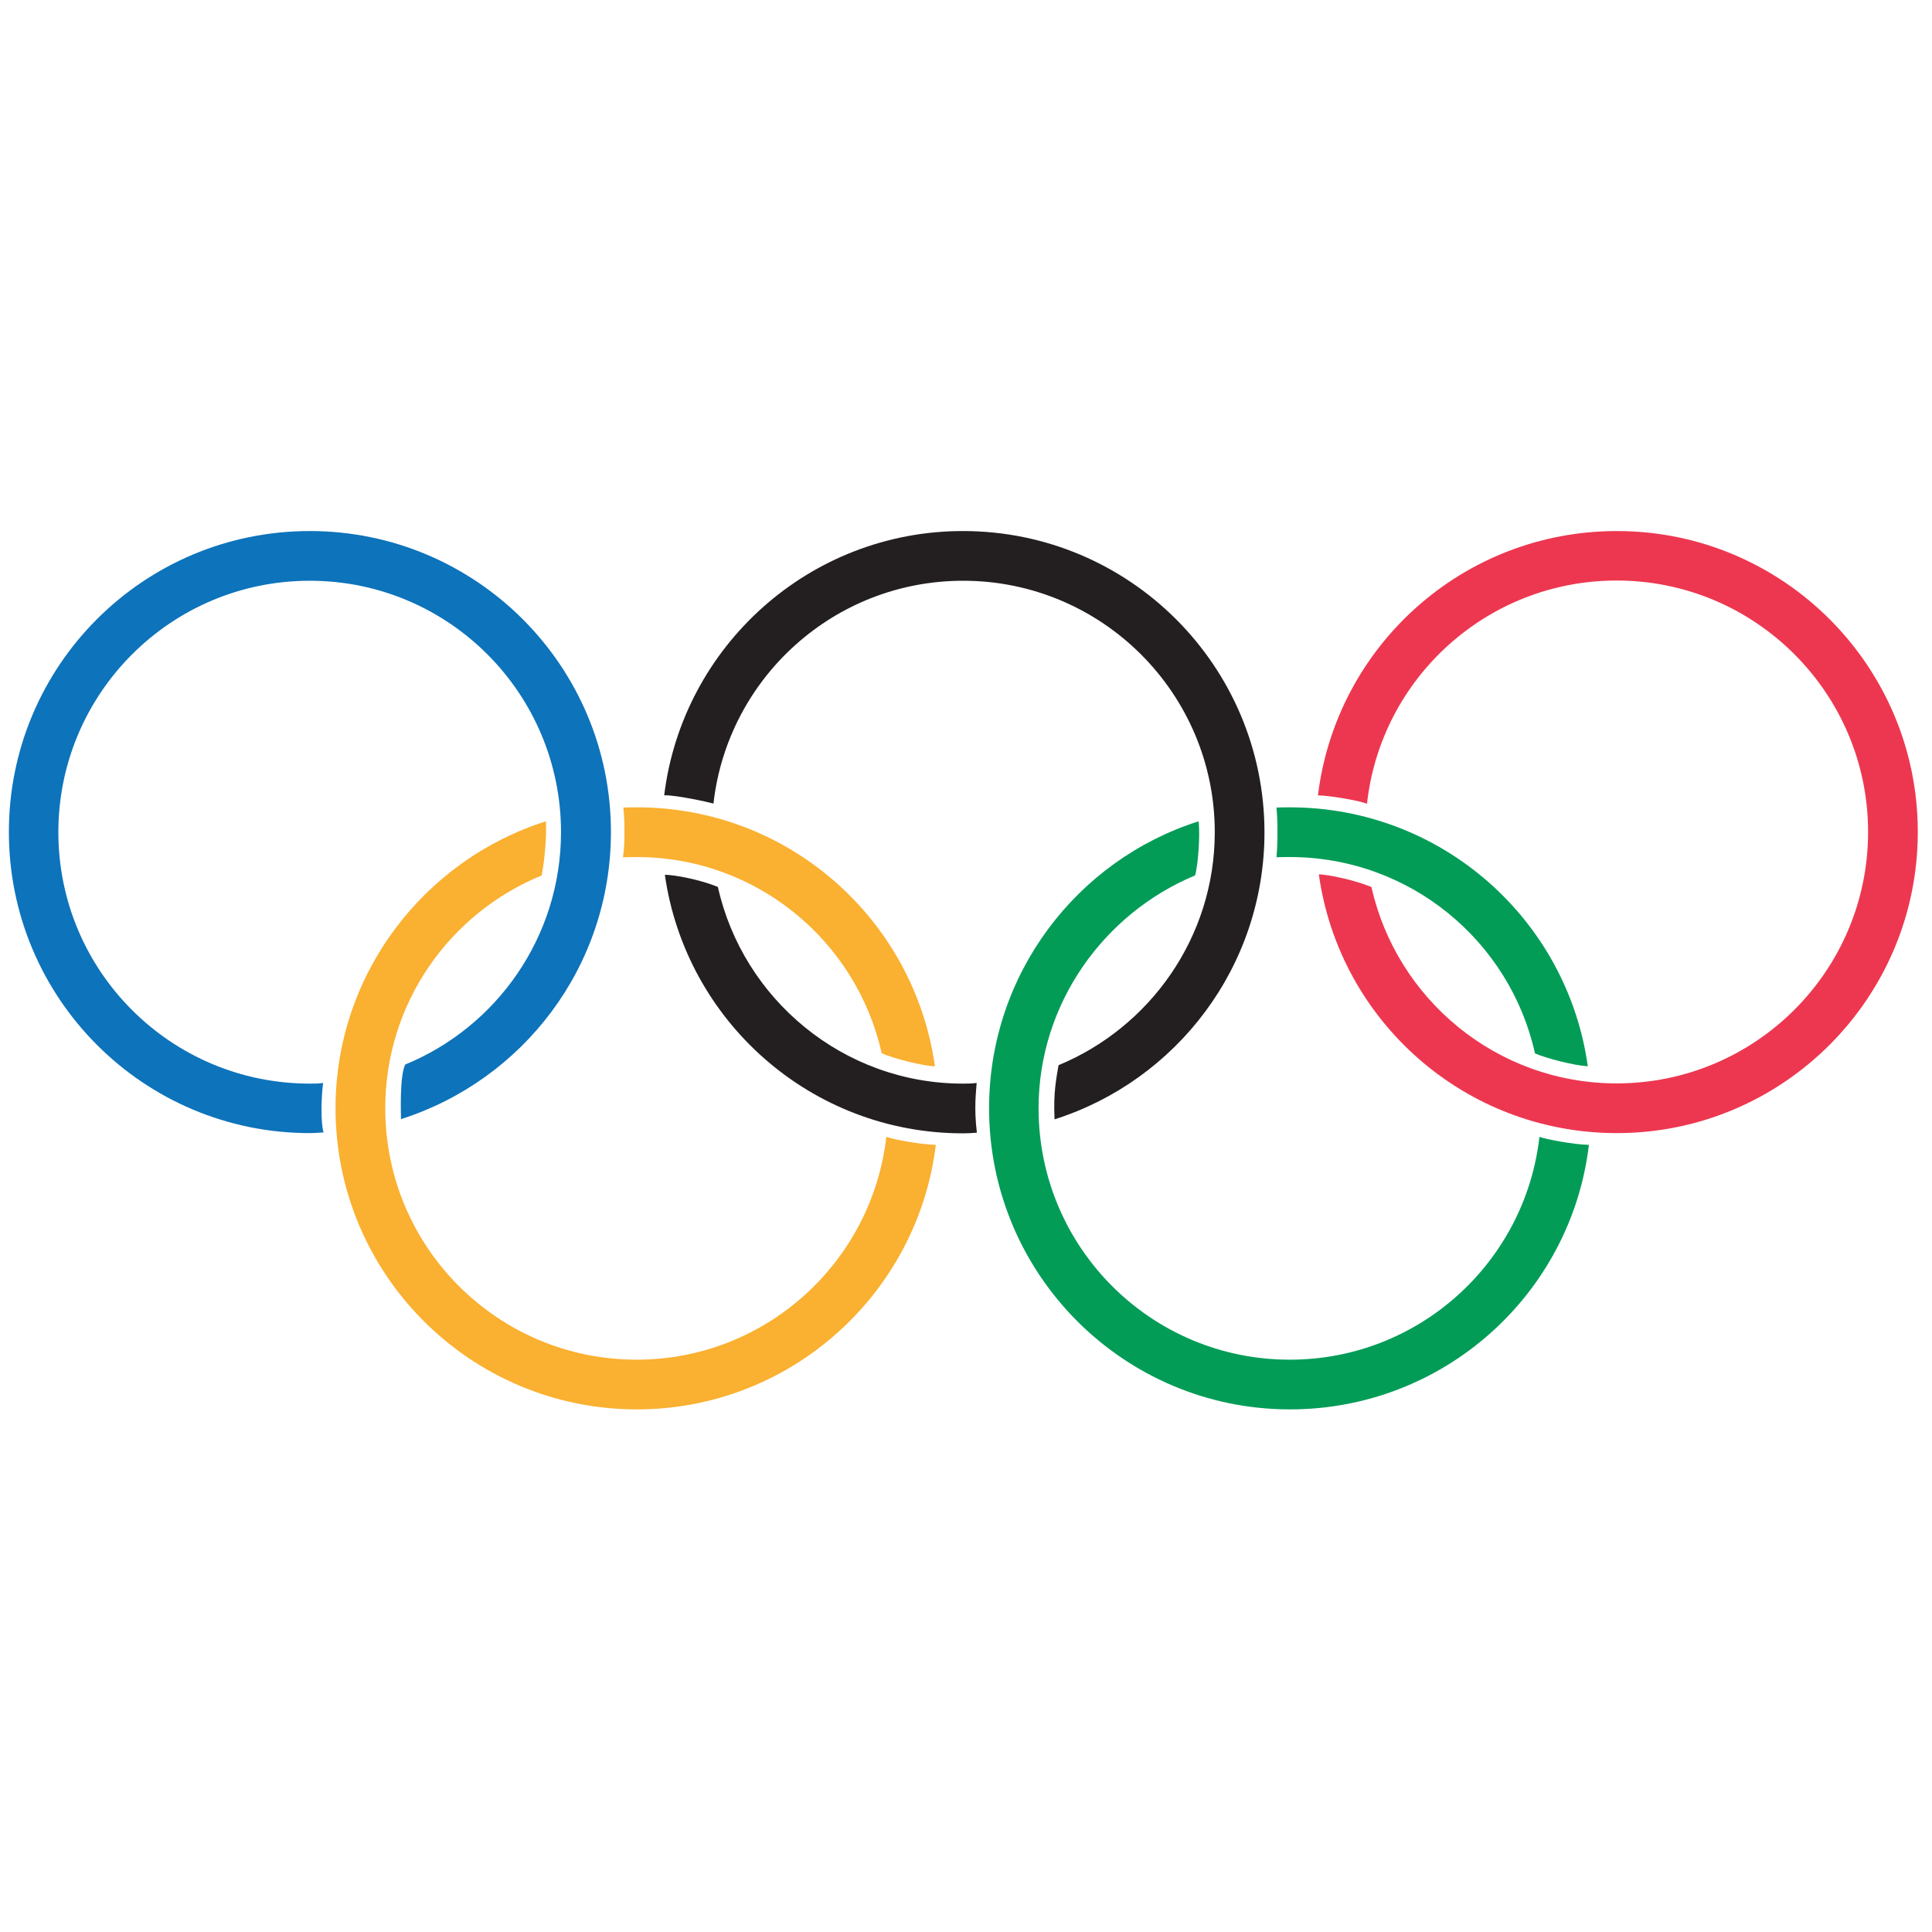 <?xml version="1.0" encoding="utf-8"?>
<!-- Generator: Adobe Illustrator 18.1.0, SVG Export Plug-In . SVG Version: 6.00 Build 0)  -->
<!DOCTYPE svg PUBLIC "-//W3C//DTD SVG 1.1//EN" "http://www.w3.org/Graphics/SVG/1.1/DTD/svg11.dtd">
<svg version="1.1" id="Layer_1" xmlns="http://www.w3.org/2000/svg" xmlns:xlink="http://www.w3.org/1999/xlink" x="0px" y="0px"
	 viewBox="0 0 870.6 870.5" enable-background="new 0 0 870.6 870.5" xml:space="preserve">
<g>
	<g>
		<path fill="#0D73BB" d="M145.8,510.3c-2.1,0.1-4.3,0.3-6.2,0.3C64.6,510.6,4,449.8,4,374.9c0-74.9,60.6-135.6,135.6-135.6
			c75,0,135.7,60.8,135.7,135.6c0,60.7-39.7,111.9-94.6,129.4c0-2.1-0.7-19.3,1.9-24.6c41.2-16.9,70.2-57.5,70.2-104.7
			c0-62.5-50.6-113.3-113.2-113.3c-62.6,0-113.3,50.8-113.3,113.3c0,62.6,50.7,113.3,113.3,113.3c2,0,4,0,6-0.3
			C144.7,495,144.5,506,145.8,510.3"/>
		<path fill="#231F20" d="M433.9,239.3c-69.2,0-126.4,52-134.6,119.1c4.7-0.3,20.2,3.1,22.2,3.7c6.4-56.6,54.4-100.4,112.5-100.4
			c62.6,0,113.4,50.8,113.4,113.3c0,47.4-29.3,88-70.4,105c-0.9,5.5-2.4,12-1.8,24.4c54.8-17.4,94.6-68.7,94.6-129.4
			C569.7,300.1,509,239.3,433.9,239.3 M440.1,488c-2.1,0.3-4.2,0.3-6.2,0.3c-53.8,0-99.1-38-110.4-88.6c-8.1-3.4-19.7-5.5-23.9-5.5
			c9.4,66,66,116.5,134.3,116.5c2.2,0,4.3-0.1,6.3-0.3C438.8,498.6,439.9,492,440.1,488"/>
		<path fill="#ED3750" d="M618,399.7c11.3,50.5,56.4,88.5,110.5,88.5c62.5,0,113.3-50.7,113.3-113.3c0-62.5-50.8-113.3-113.3-113.3
			c-58.3,0-106.3,44-112.5,100.6c-3.9-1.6-17.2-3.7-22.1-3.8c8.2-67.2,65.3-119.1,134.7-119.1c74.9,0,135.6,60.8,135.6,135.6
			c0,74.9-60.8,135.7-135.6,135.7c-68.5,0-125.1-50.6-134.3-116.6C598.4,394.1,609.9,396.4,618,399.7"/>
		<path fill="#FAB030" d="M286.9,386.2c54,0,99.1,37.8,110.4,88.4c5.7,2.6,19.6,5.9,24,5.9c-9.3-66.1-65.8-116.7-134.3-116.7
			c-2.1,0-4,0-6.1,0.1c0.6,4.9,0.8,16.9-0.2,22.4C282.7,386.3,284.7,386.2,286.9,386.2 M399.4,512.3
			c-6.5,56.5-54.4,100.4-112.5,100.4c-62.6,0-113.3-50.7-113.3-113.3c0-47.4,29.1-88,70.5-104.9c1.7-9.3,2.2-18.9,1.9-24.4
			c-54.9,17.4-94.8,68.8-94.8,129.3c0,74.9,60.8,135.7,135.8,135.7c69.2,0,126.5-52,134.7-119.2C416.4,515.8,405,514.1,399.4,512.3"
			/>
		<path fill="#029C57" d="M693.7,512.3c-6.4,56.5-54.3,100.4-112.5,100.4C518.6,612.7,468,562,468,499.4
			c0-47.1,29.4-87.8,70.5-104.9c1.3-3.8,2.4-18.2,1.6-24.4c-54.8,17.4-94.4,68.8-94.4,129.3c0,74.9,60.7,135.7,135.6,135.7
			c69.4,0,126.7-52,134.7-119.2C708.5,515.7,696.9,513.4,693.7,512.3 M575.2,386.3c2.1-0.1,4-0.1,6-0.1c54.1,0,99.3,37.9,110.5,88.5
			c4.9,2.1,16.8,5.3,23.8,5.8c-9.2-66.1-65.8-116.7-134.3-116.7c-2,0-4,0-6,0.1C575.8,369.5,575.8,380.5,575.2,386.3z"/>
	</g>
</g>
</svg>
